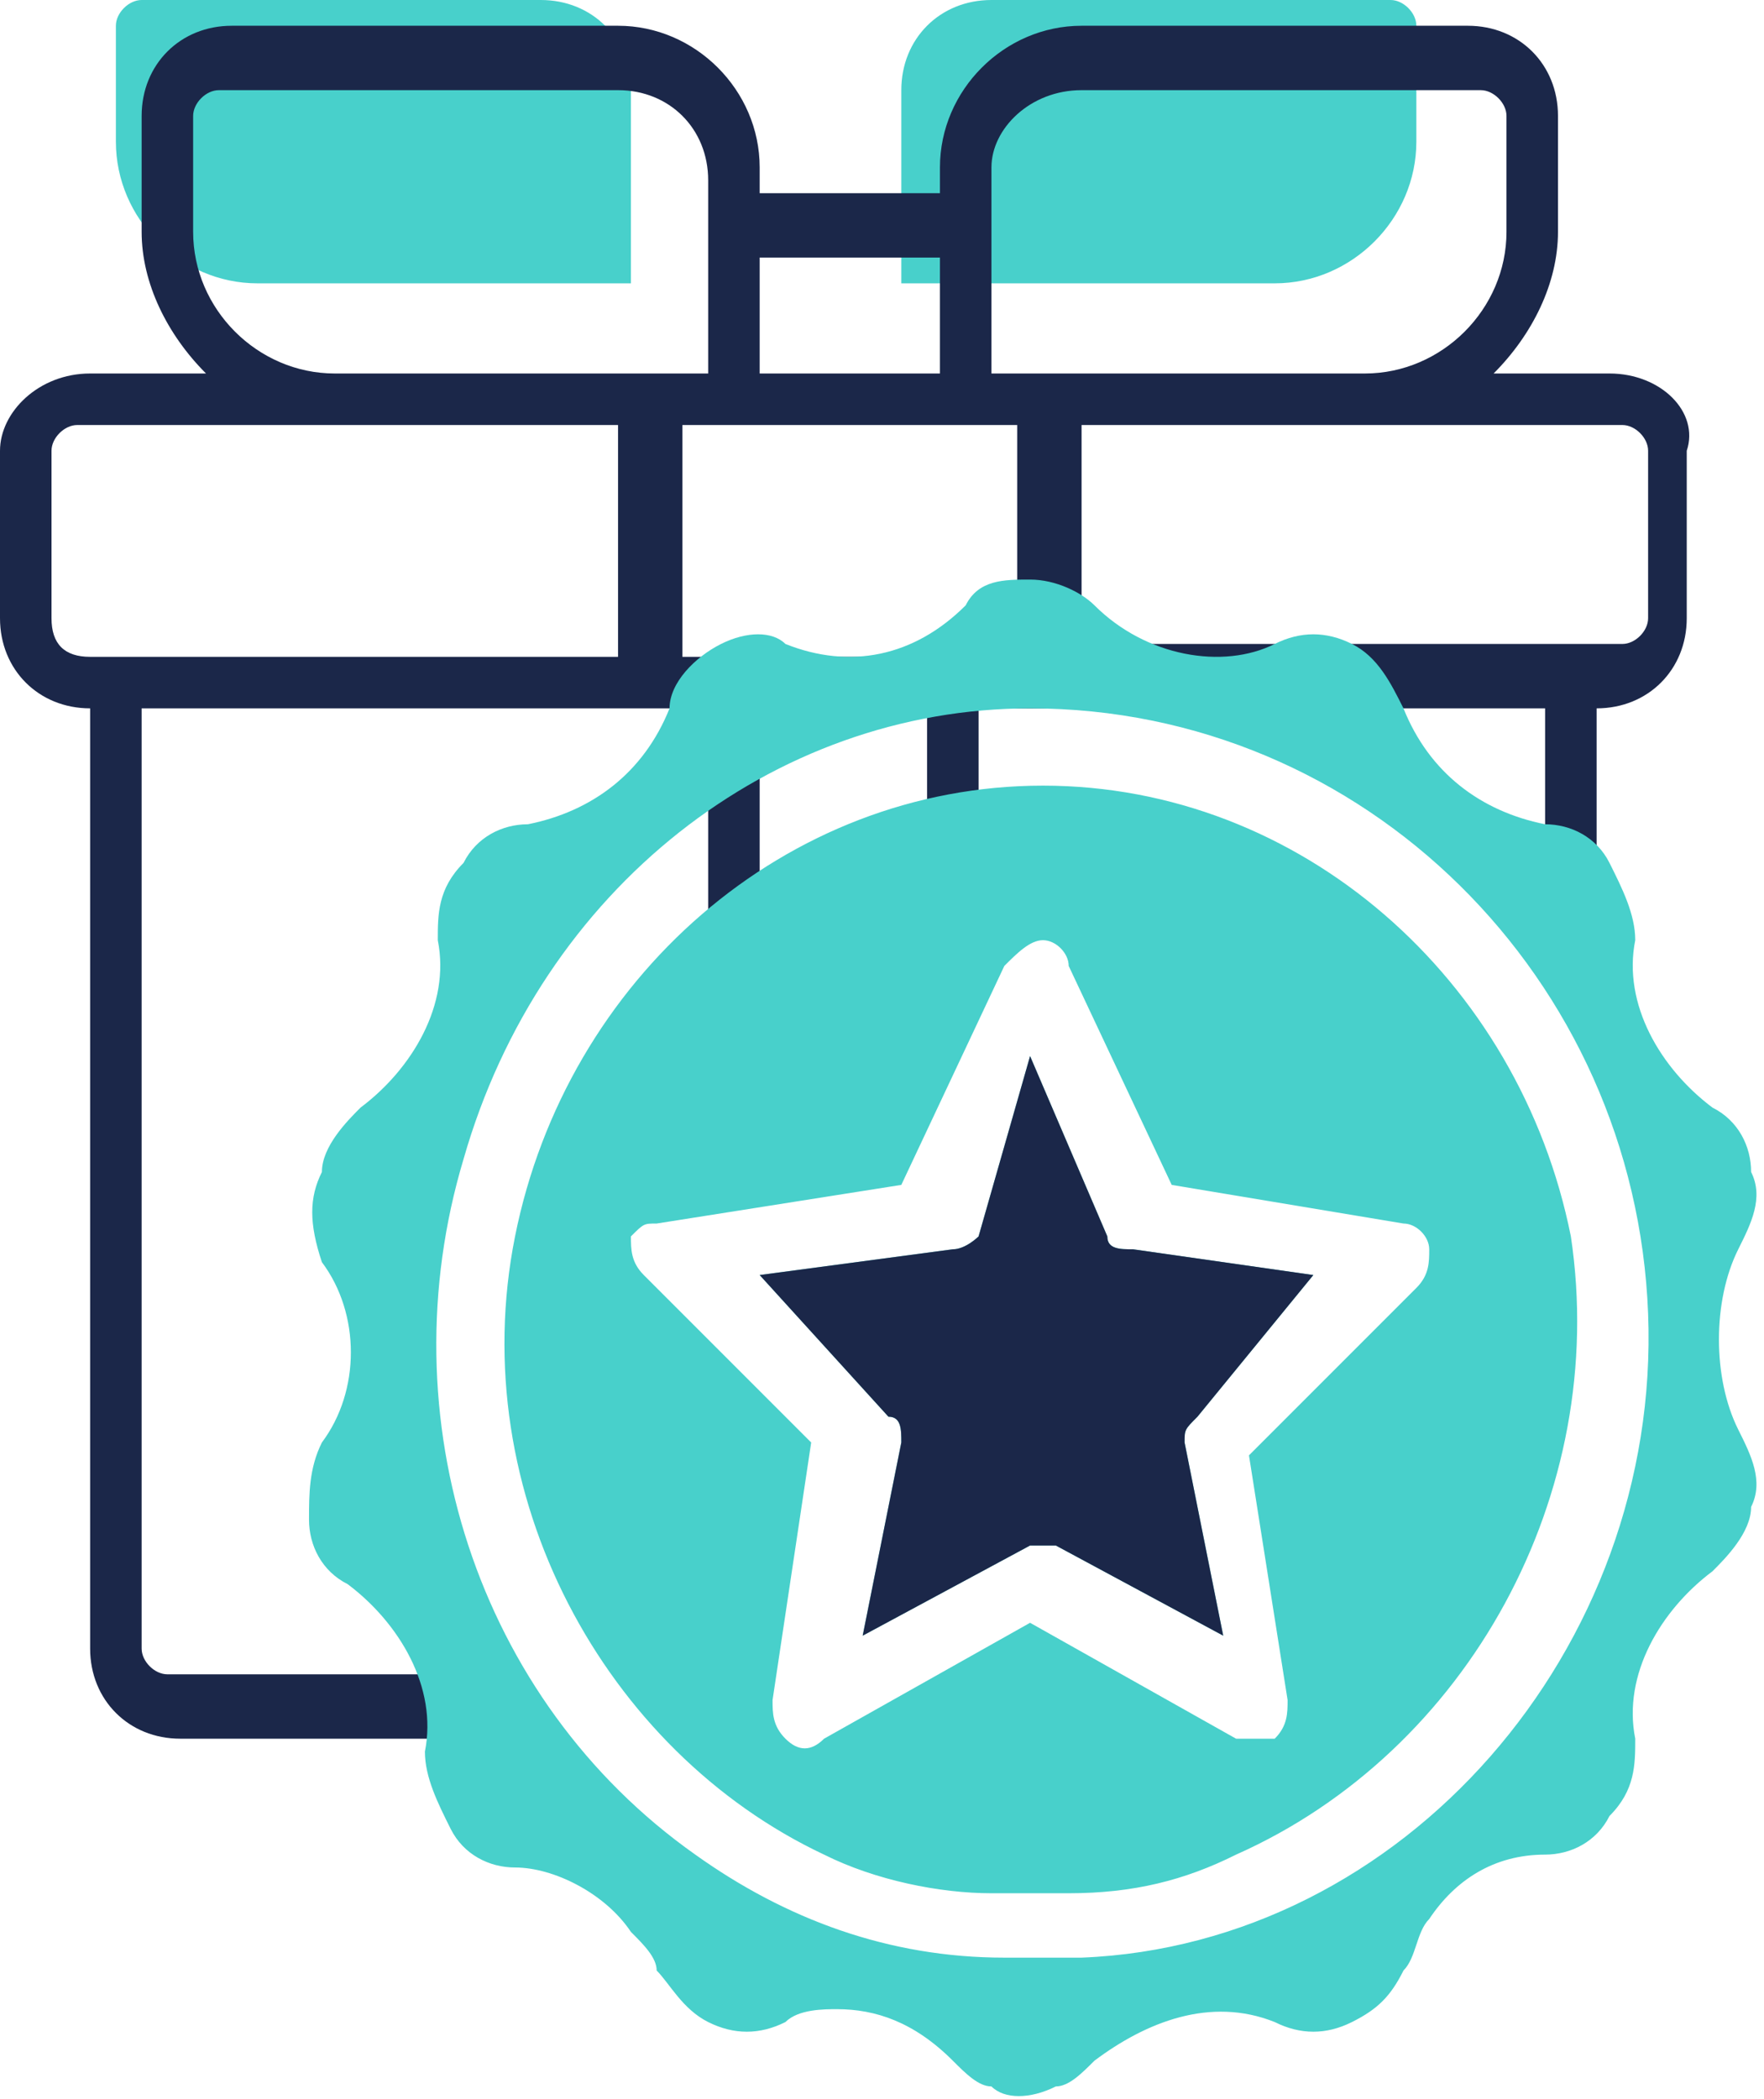 <?xml version="1.0" encoding="utf-8"?>
<!-- Generator: Adobe Illustrator 24.1.1, SVG Export Plug-In . SVG Version: 6.00 Build 0)  -->
<svg version="1.1" id="Layer_1" xmlns="http://www.w3.org/2000/svg" xmlns:xlink="http://www.w3.org/1999/xlink" x="0px" y="0px"
	 viewBox="0 0 13.7 16.3" style="enable-background:new 0 0 13.7 16.3;" xml:space="preserve">
<style type="text/css">
	.st0{clip-path:url(#SVGID_2_);}
	.st1{fill:#54ECE6;}
	.st2{fill:#FFEBD2;}
	.st3{fill:#FFF3E4;}
	.st4{fill:#49D3CE;}
	.st5{fill:#AE8164;}
	.st6{fill:#A2785D;}
	.st7{fill:#AC8164;}
	.st8{fill:#A47C61;}
	.st9{fill:#333333;}
	.st10{fill:#77A0D4;}
	.st11{fill:none;stroke:#333333;stroke-width:1.4;stroke-linecap:round;stroke-linejoin:round;stroke-miterlimit:10;}
	.st12{fill:none;stroke:#333333;stroke-width:1.4;stroke-linejoin:round;stroke-miterlimit:10;}
	.st13{fill:#77A0D4;stroke:#333333;stroke-width:1.4;stroke-linejoin:round;stroke-miterlimit:10;}
	.st14{fill:#1D194D;}
	.st15{clip-path:url(#Mask-2_1_);fill:url(#);stroke:#FFFFFF;stroke-width:2;stroke-miterlimit:10;}
	.st16{fill:#1D1B4C;}
	.st17{fill:none;stroke:#FFFFFF;stroke-width:2;stroke-miterlimit:10;}
	.st18{fill:none;stroke:#FFFFFF;stroke-width:3;stroke-miterlimit:10;}
	.st19{fill:#221F1F;}
	.st20{fill:#464A51;}
	.st21{fill:#FFFFFF;}
	.st22{fill:#323643;}
	.st23{fill:#32A562;}
	.st24{fill:#1D1C1C;}
	.st25{fill:#0B2031;}
	.st26{opacity:0.2;fill:#4C4B5E;}
	.st27{fill:#1C1C1C;}
	.st28{fill:none;stroke:#1C1C1C;stroke-width:0.13;stroke-miterlimit:10;}
	.st29{fill:#2F2B2B;}
	.st30{fill:none;stroke:#000000;stroke-width:0.13;stroke-miterlimit:10;}
	.st31{fill:#272323;}
	.st32{fill:none;stroke:#1C1C1C;stroke-width:0.33;stroke-miterlimit:10;}
	.st33{fill:#54FEBD;}
	.st34{fill:none;stroke:#1D194D;stroke-width:0.17;stroke-miterlimit:10;}
	.st35{fill:#F0F3F8;}
	.st36{fill:#1B2749;}
	.st37{opacity:0.875;fill:#49D3CE;}
	.st38{fill:#48D0CB;}
	.st39{fill:none;stroke:#1B2749;stroke-width:3.000000e-02;stroke-miterlimit:10;}
	.st40{fill:#FCD3AC;}
	.st41{fill:#FCBC85;}
	.st42{fill:#3B2519;}
	.st43{fill:#F7945E;}
	.st44{fill:#F9AA8D;}
	.st45{fill:#FA7268;}
	.st46{fill:#35A8A3;}
	.st47{fill:#35A7A3;}
	.st48{opacity:0.302;fill:#F7B500;}
	.st49{fill:#F0D217;}
	.st50{clip-path:url(#SVGID_6_);}
	.st51{clip-path:url(#SVGID_10_);}
	.st52{fill:none;stroke:#1D194D;stroke-width:0.33;stroke-miterlimit:10;}
	.st53{fill:#FDB3CB;}
	.st54{fill:none;stroke:#1D194D;stroke-width:0.67;stroke-miterlimit:10;}
	.st55{fill:#F9596C;}
	.st56{fill:#1F1B4E;}
	.st57{fill:#F1F3F8;}
	.st58{clip-path:url(#SVGID_14_);}
	.st59{clip-path:url(#SVGID_18_);}
	.st60{fill:#06090C;}
	.st61{fill:none;stroke:#000000;stroke-width:0.19;stroke-miterlimit:10;}
	.st62{clip-path:url(#SVGID_22_);}
	.st63{fill:#D4A07F;}
	.st64{fill:#C09478;}
	.st65{fill:#D1A080;}
	.st66{fill:#E0B08F;}
	.st67{fill:#D93939;}
	.st68{fill:none;stroke:#333333;stroke-width:0.67;stroke-linecap:round;stroke-linejoin:round;stroke-miterlimit:10;}
	.st69{fill:none;stroke:#333333;stroke-width:0.67;stroke-linejoin:round;stroke-miterlimit:10;}
	.st70{fill:#3B5998;}
	.st71{fill:#FBBB00;}
	.st72{fill:#518EF8;}
	.st73{fill:#28B446;}
	.st74{fill:#F14336;}
	.st75{fill:#00ACED;}
	.st76{fill:#2C2862;}
	.st77{fill:none;stroke:#49D3CE;stroke-width:0.13;stroke-miterlimit:10;}
	.st78{fill:#D8D8D8;}
	.st79{fill:none;stroke:#FE7289;stroke-width:0.33;stroke-linecap:round;stroke-linejoin:round;stroke-miterlimit:10;}
	.st80{clip-path:url(#SVGID_28_);}
	.st81{clip-path:url(#SVGID_32_);}
	.st82{clip-path:url(#SVGID_36_);}
	.st83{clip-path:url(#SVGID_40_);}
	.st84{clip-path:url(#SVGID_44_);}
	.st85{clip-path:url(#SVGID_48_);}
	.st86{clip-path:url(#SVGID_52_);}
	.st87{clip-path:url(#SVGID_56_);}
	.st88{clip-path:url(#SVGID_60_);}
	.st89{clip-path:url(#SVGID_64_);}
	.st90{fill:none;stroke:#FFFFFF;stroke-linecap:round;stroke-linejoin:round;stroke-miterlimit:10;}
	.st91{fill:url(#SVGID_67_);}
	.st92{fill:url(#SVGID_68_);}
	.st93{fill:url(#SVGID_69_);}
	.st94{fill:#475993;}
	.st95{fill:#F61C0D;}
	.st96{opacity:0.149;fill:#FA7268;}
	.st97{opacity:0.149;fill:#00BF4B;}
	.st98{fill:#00BF4B;}
	.st99{fill:#8886A0;}
</style>
<path class="st38" d="M7,0.7C7,0.3,7.3,0,7.7,0h3.1C10.9,0,11,0.1,11,0.2v0.9c0,0.6-0.5,1.1-1.1,1.1H7V0.7z"/>
<path class="st38" d="M0.9,1.1V0.2C0.9,0.1,1,0,1.1,0h3.1c0.4,0,0.7,0.3,0.7,0.7v1.5H2C1.4,2.2,0.9,1.7,0.9,1.1z"/>
<path class="st36" d="M12.8,4.8c0,0.1-0.1,0.2-0.2,0.2H8.4V3.3h4.2c0.1,0,0.2,0.1,0.2,0.2V4.8z M5.3,5.1V3.3h2.6v1.8H5.3z M0.7,5.1
	C0.5,5.1,0.4,5,0.4,4.8V3.5c0-0.1,0.1-0.2,0.2-0.2h4.2v1.8H0.7z M1.5,1.8V0.9c0-0.1,0.1-0.2,0.2-0.2h3.1c0.4,0,0.7,0.3,0.7,0.7v1.5
	H2.6C2,2.9,1.5,2.4,1.5,1.8z M7.7,1.3C7.7,1,8,0.7,8.4,0.7h3.1c0.1,0,0.2,0.1,0.2,0.2v0.9c0,0.6-0.5,1.1-1.1,1.1H7.7V1.3z M7.3,2
	v0.9H5.9V2H7.3z M12.5,2.9h-0.9c0.3-0.3,0.5-0.7,0.5-1.1V0.9c0-0.4-0.3-0.7-0.7-0.7H8.4c-0.6,0-1.1,0.5-1.1,1.1v0.2H5.9V1.3
	c0-0.6-0.5-1.1-1.1-1.1H1.8c-0.4,0-0.7,0.3-0.7,0.7v0.9c0,0.4,0.2,0.8,0.5,1.1H0.7C0.3,2.9,0,3.2,0,3.5v1.3c0,0.4,0.3,0.7,0.7,0.7
	v7.3c0,0.4,0.3,0.7,0.7,0.7h2.2V13H1.3c-0.1,0-0.2-0.1-0.2-0.2V5.5h4.4v1.8h0.4V5.5h1.3v1.8h0.4V5.5h4.4v1.8h0.4V5.5
	c0.4,0,0.7-0.3,0.7-0.7V3.5C13.2,3.2,12.9,2.9,12.5,2.9z"/>
<path class="st38" d="M9.3,11c-0.1,0.1-0.1,0.1-0.1,0.2l0.3,1.5L8.2,12c-0.1,0-0.2,0-0.2,0l-1.3,0.7l0.3-1.5c0-0.1,0-0.2-0.1-0.2
	l-1-1.1l1.5-0.2c0.1,0,0.2-0.1,0.2-0.1L8,8.2l0.6,1.4c0,0.1,0.1,0.1,0.2,0.1l1.4,0.2L9.3,11z M9.1,9.2L8.3,7.5
	c0-0.1-0.1-0.2-0.2-0.2S7.9,7.4,7.8,7.5L7,9.2L5.1,9.5C5,9.5,5,9.5,4.9,9.6c0,0.1,0,0.2,0.1,0.3l1.3,1.3L6,13.2c0,0.1,0,0.2,0.1,0.3
	c0.1,0.1,0.2,0.1,0.3,0L8,12.6l1.6,0.9c0,0,0.1,0,0.1,0c0.1,0,0.1,0,0.2,0c0.1-0.1,0.1-0.2,0.1-0.3l-0.3-1.9l1.3-1.3
	c0.1-0.1,0.1-0.2,0.1-0.3S11,9.5,10.9,9.5L9.1,9.2z M9.6,14.4c-0.4,0.2-0.8,0.3-1.3,0.3c-0.1,0-0.2,0-0.3,0s-0.2,0-0.3,0
	c-0.4,0-0.9-0.1-1.3-0.3C4.7,13.6,3.6,11.6,4,9.6c0.4-2,2.1-3.5,4.1-3.5c2,0,3.7,1.5,4.1,3.5C12.5,11.6,11.4,13.6,9.6,14.4z M8,5.5
	C6,5.5,4.2,6.9,3.6,9c-0.6,2,0.1,4.2,1.8,5.4c0.7,0.5,1.5,0.8,2.4,0.8c0.1,0,0.2,0,0.3,0s0.2,0,0.3,0c2.5-0.1,4.5-2.4,4.4-5
	C12.7,7.6,10.6,5.5,8,5.5z M13.5,11.1c0.1,0.2,0.2,0.4,0.1,0.6c0,0.2-0.2,0.4-0.3,0.5c-0.4,0.3-0.7,0.8-0.6,1.3c0,0.2,0,0.4-0.2,0.6
	c-0.1,0.2-0.3,0.3-0.5,0.3c-0.4,0-0.7,0.2-0.9,0.5C11,15,11,15.2,10.9,15.3c-0.1,0.2-0.2,0.3-0.4,0.4c0,0,0,0,0,0
	c-0.2,0.1-0.4,0.1-0.6,0c-0.5-0.2-1,0-1.4,0.3c-0.1,0.1-0.2,0.2-0.3,0.2c-0.2,0.1-0.4,0.1-0.5,0c-0.1,0-0.2-0.1-0.3-0.2
	c-0.3-0.3-0.6-0.4-0.9-0.4c-0.1,0-0.3,0-0.4,0.1c-0.2,0.1-0.4,0.1-0.6,0c0,0,0,0,0,0c-0.2-0.1-0.3-0.3-0.4-0.4
	c0-0.1-0.1-0.2-0.2-0.3c-0.2-0.3-0.6-0.5-0.9-0.5c-0.2,0-0.4-0.1-0.5-0.3c-0.1-0.2-0.2-0.4-0.2-0.6c0.1-0.5-0.2-1-0.6-1.3
	c-0.2-0.1-0.3-0.3-0.3-0.5c0-0.2,0-0.4,0.1-0.6c0.3-0.4,0.3-1,0-1.4C2.4,9.5,2.4,9.3,2.5,9.1c0-0.2,0.2-0.4,0.3-0.5
	c0.4-0.3,0.7-0.8,0.6-1.3c0-0.2,0-0.4,0.2-0.6c0.1-0.2,0.3-0.3,0.5-0.3C4.6,6.3,5,6,5.2,5.5C5.2,5.3,5.4,5.1,5.6,5
	C5.8,4.9,6,4.9,6.1,5c0.5,0.2,1,0.1,1.4-0.3C7.6,4.5,7.8,4.5,8,4.5c0.2,0,0.4,0.1,0.5,0.2C8.9,5.1,9.5,5.2,9.9,5
	c0.2-0.1,0.4-0.1,0.6,0c0.2,0.1,0.3,0.3,0.4,0.5C11.1,6,11.5,6.3,12,6.4c0.2,0,0.4,0.1,0.5,0.3c0.1,0.2,0.2,0.4,0.2,0.6
	c-0.1,0.5,0.2,1,0.6,1.3c0.2,0.1,0.3,0.3,0.3,0.5c0.1,0.2,0,0.4-0.1,0.6C13.3,10.1,13.3,10.7,13.5,11.1z"/>
<path class="st36" d="M9.3,11c-0.1,0.1-0.1,0.1-0.1,0.2l0.3,1.5L8.2,12c-0.1,0-0.2,0-0.2,0l-1.3,0.7l0.3-1.5c0-0.1,0-0.2-0.1-0.2
	l-1-1.1l1.5-0.2c0.1,0,0.2-0.1,0.2-0.1L8,8.2l0.6,1.4c0,0.1,0.1,0.1,0.2,0.1l1.4,0.2L9.3,11z"/>
</svg>
